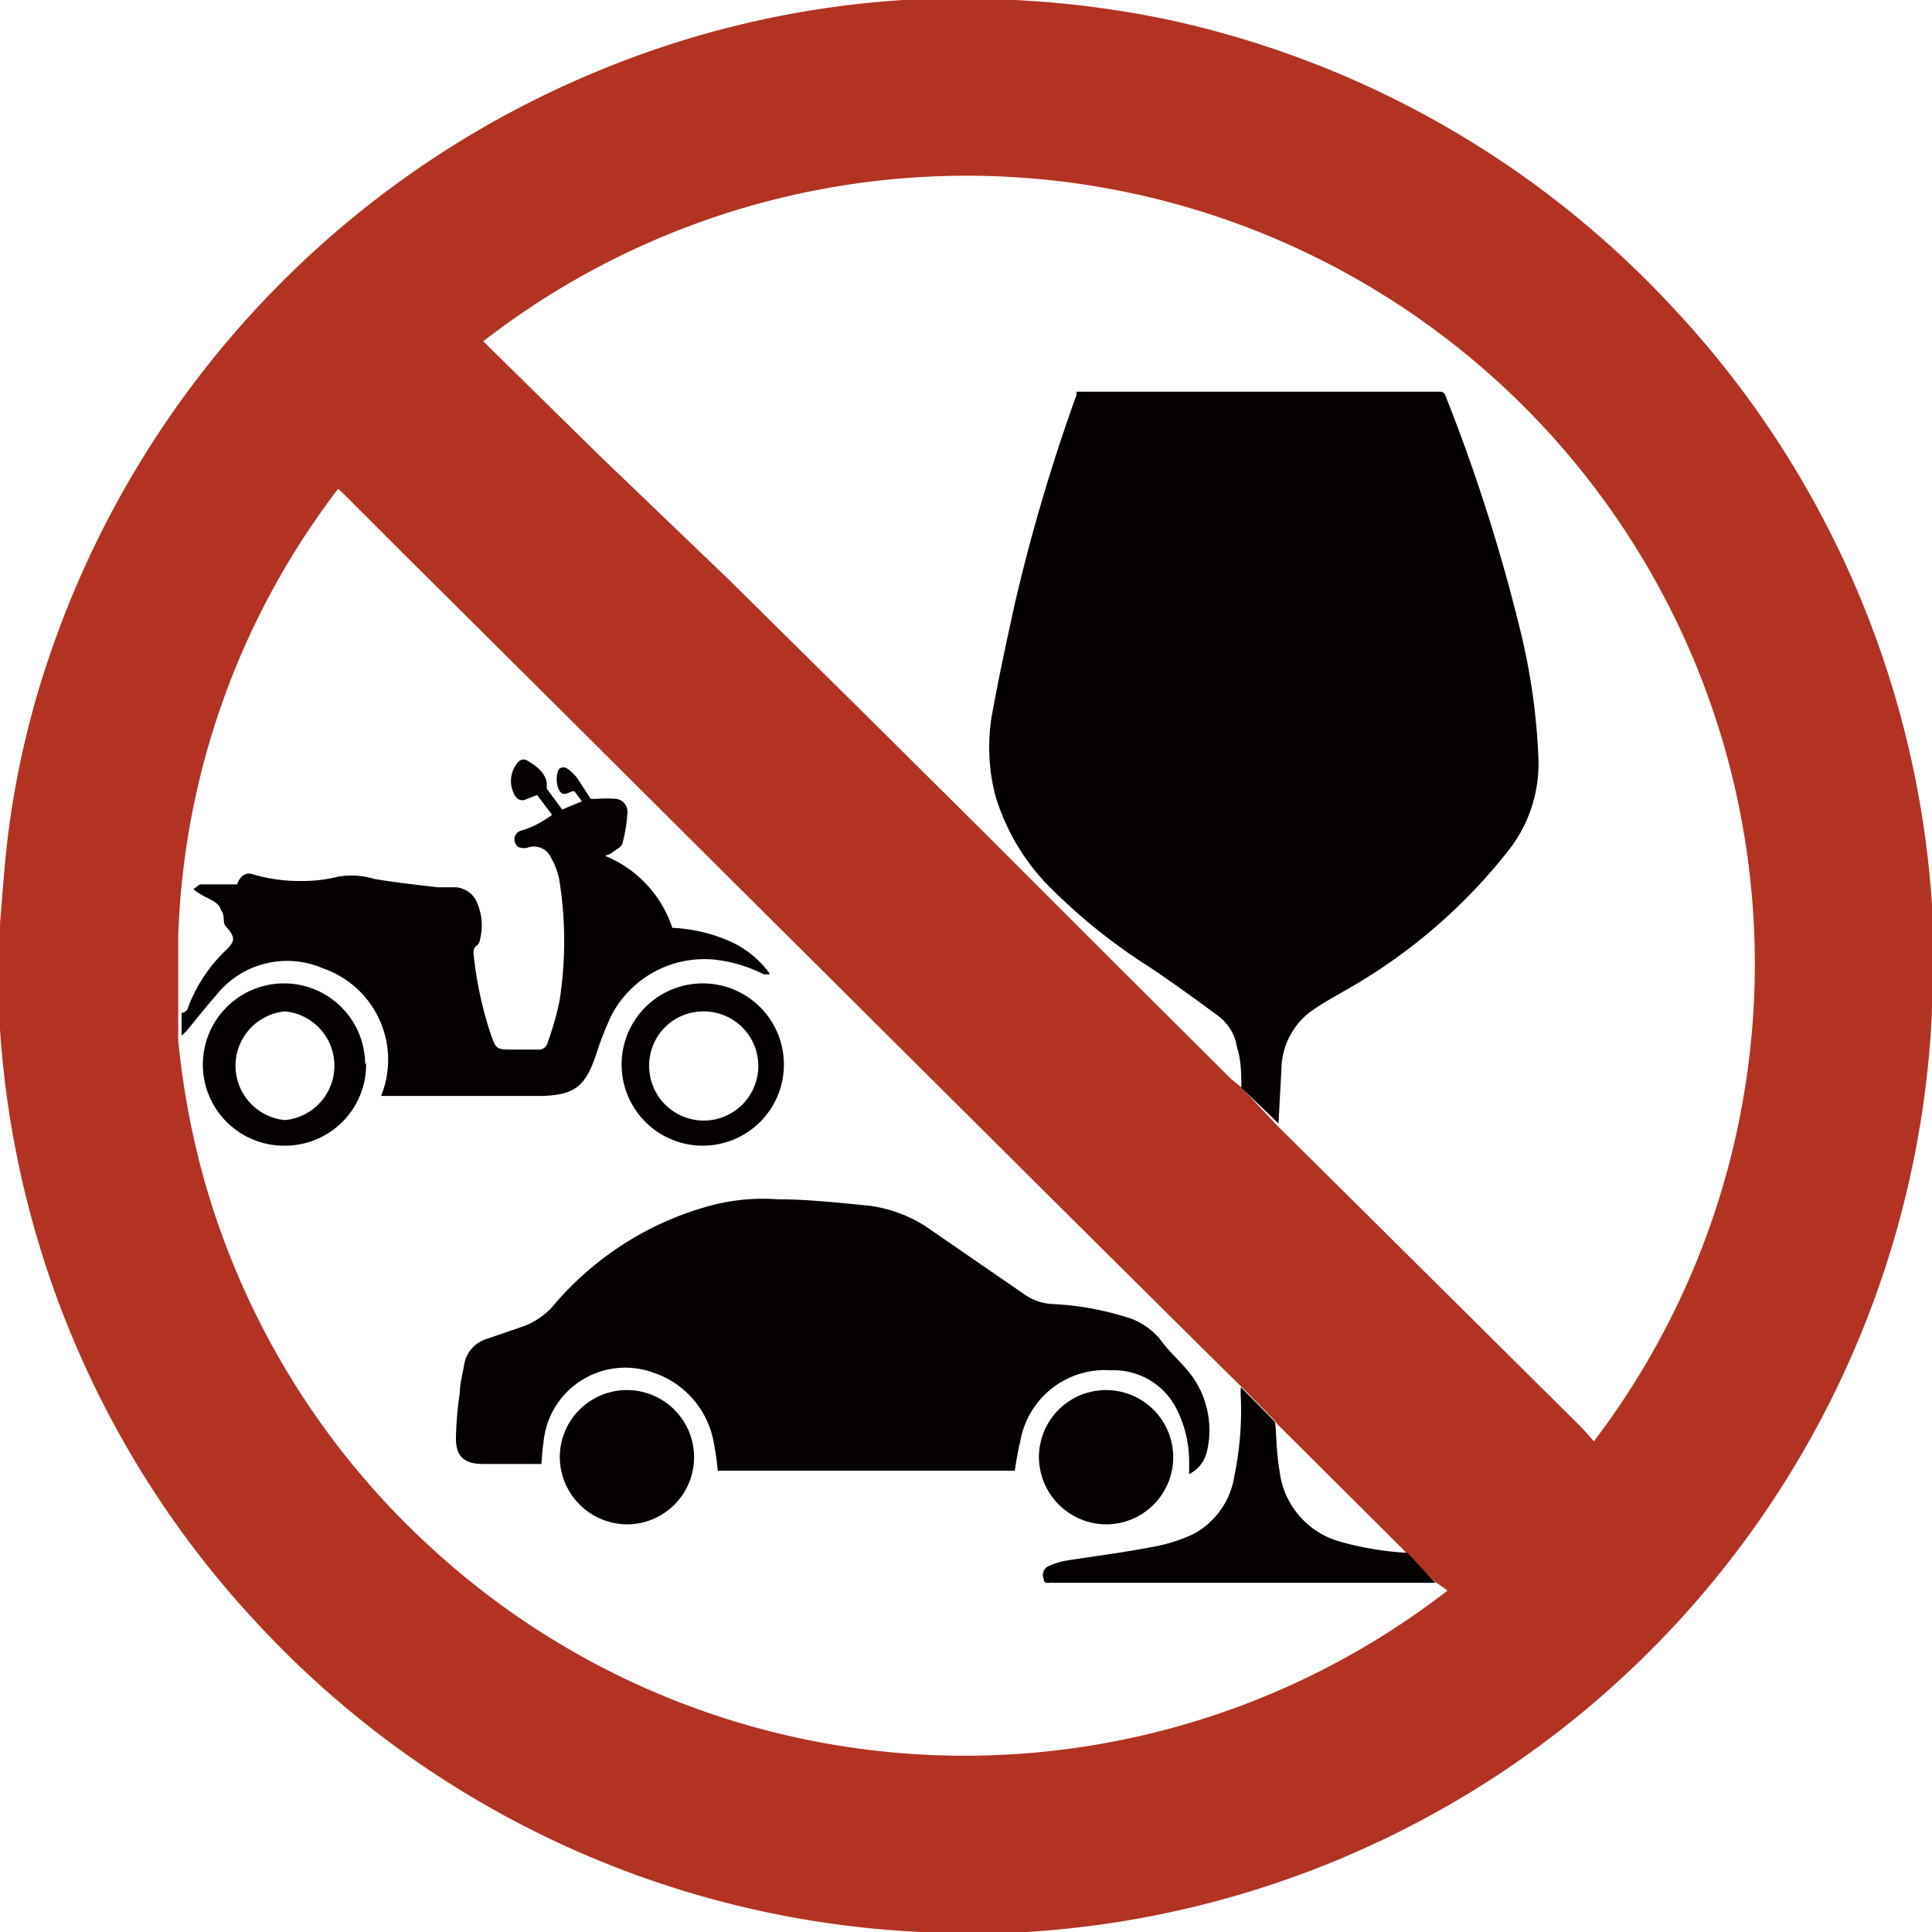 <svg xmlns="http://www.w3.org/2000/svg" viewBox="0 0 40 40"><defs><style>.cls-1{fill:#b33322;}.cls-2{fill:#040000;}</style></defs><g id="圖層_2" data-name="圖層 2"><g id="_0-ui_kits" data-name="0-ui_kits"><g id="icon-dont_drive_drink"><path class="cls-1" d="M40,19.27v1.6a.14.14,0,0,0,0,.06A20,20,0,0,1,21.26,40l-.55,0H19.13l-.06,0a20,20,0,0,1-13.66-6.3A19.94,19.94,0,0,1,0,21.31c0-.13,0-.25,0-.38V19.18a.14.14,0,0,0,0-.06c.05-.59.09-1.19.16-1.78a18.64,18.64,0,0,1,.91-3.89,20.07,20.07,0,0,1,11.36-12A19.75,19.75,0,0,1,18.7,0l.48,0h1.73L21,0a20.37,20.37,0,0,1,3.1.39A20,20,0,0,1,34.6,6.33,20,20,0,0,1,40,18.73C40,18.91,40,19.09,40,19.27ZM26.4,29.42l-.71-.72-.78-.77-2.64-2.62-3.86-3.84-3.93-3.91L11.91,15,8.34,11.45,7.09,10.2,7,10.12l-.09.12a16.11,16.11,0,0,0-3.22,9.15c0,.53,0,1.07,0,1.61l0,.47v.07a16.93,16.93,0,0,0,.45,2.56A16.29,16.29,0,0,0,8.88,32a16.32,16.32,0,0,0,21,1l.09-.07-.27-.19-.57-.57-.08-.09-2.61-2.6Zm0-6.16.1.1,2.39,2.37,3.82,3.79c.1.1.19.21.29.32a16.32,16.32,0,0,0-23-22.77.52.52,0,0,1,.11.1l2.31,2.27L15.09,12l2.65,2.62,2.61,2.59L23.14,20l2.35,2.34.21.17Z"/><path class="cls-2" d="M25.7,22.52c0-.28,0-.56-.09-.84a1,1,0,0,0-.42-.67c-.46-.34-.93-.68-1.41-1a11.8,11.8,0,0,1-1.93-1.53,4.54,4.54,0,0,1-1.24-2,4,4,0,0,1-.08-1.64c.14-.78.31-1.56.48-2.34a38.38,38.38,0,0,1,1.28-4.33.14.14,0,0,1,0-.06h5.51l2,0a.12.12,0,0,1,.13.09,37,37,0,0,1,1.57,4.95,13.31,13.31,0,0,1,.35,2.51,2.91,2.91,0,0,1-.66,2A11.41,11.41,0,0,1,28,20.42c-.29.17-.59.33-.86.52a1.52,1.52,0,0,0-.61,1.2l-.06,1.12Zm3.44,9.63a6.51,6.51,0,0,1-1.39-.23,1.73,1.73,0,0,1-1.26-1.48c-.06-.33-.06-.68-.09-1l-.71-.72a1.48,1.48,0,0,0,0,.21,6.69,6.69,0,0,1-.13,1.61,1.65,1.65,0,0,1-.87,1.23,3.47,3.47,0,0,1-.9.27c-.57.11-1.14.18-1.71.27a1.5,1.5,0,0,0-.36.11.2.2,0,0,0-.11.27c0,.12.12.07.18.08h7.16l.77,0Z"/><path class="cls-2" d="M11.21,30.31H10c-.39,0-.57-.16-.56-.55a7,7,0,0,1,.08-.92c0-.2.06-.39.09-.59a.67.67,0,0,1,.44-.52l.73-.25a1.52,1.52,0,0,0,.72-.5,6.48,6.48,0,0,1,3.14-2,4.23,4.23,0,0,1,1.46-.15c.62,0,1.25.07,1.87.13a2.85,2.85,0,0,1,1.34.53l1.93,1.33a1.1,1.1,0,0,0,.58.18,6.13,6.13,0,0,1,1.47.26,1.43,1.43,0,0,1,.73.47c.17.24.4.44.59.67A1.92,1.92,0,0,1,25,30a.71.71,0,0,1-.38.52v-.26a2.44,2.44,0,0,0-.25-1.07A1.46,1.46,0,0,0,23,28.37a1.78,1.78,0,0,0-1.88,1.49c-.05.2-.08.39-.11.59H14.86a5.58,5.58,0,0,0-.08-.57,1.87,1.87,0,0,0-1.25-1.46,1.7,1.7,0,0,0-2.28,1.47C11.23,30,11.22,30.16,11.21,30.31ZM13,31.56a1.39,1.39,0,1,0-1.41-1.38A1.4,1.4,0,0,0,13,31.56Zm9.92,0a1.39,1.39,0,1,0-1.41-1.39A1.4,1.4,0,0,0,22.91,31.56Z"/><path class="cls-2" d="M15.94,20.17a.61.61,0,0,1-.13,0,3,3,0,0,0-1-.3A2.17,2.17,0,0,0,12.67,21a6.19,6.19,0,0,0-.32.81c-.22.66-.43.86-1.12.88-1.11,0-2.22,0-3.34,0l0,0a2,2,0,0,0-1.2-2.64,1.87,1.87,0,0,0-2.21.55c-.21.24-.42.5-.62.75l-.1.09,0-.47a.15.15,0,0,0,.14-.13,3.17,3.17,0,0,1,.76-1.15c.22-.21.22-.28,0-.53-.05-.08,0-.21-.08-.31a.31.31,0,0,0-.1-.15c-.1-.08-.23-.12-.33-.19A.55.55,0,0,1,4,18.4c.05,0,.1-.09.16-.09l.65,0h.1c.06-.18.19-.27.35-.2a3.49,3.49,0,0,0,1,.13A3,3,0,0,0,7,18.15a1.64,1.64,0,0,1,.76.05c.43.07.87.12,1.3.17.12,0,.25,0,.37,0a.52.52,0,0,1,.46.35,1.18,1.18,0,0,1,.05.72.2.2,0,0,1-.06.13c-.09.06-.08.14-.07.23a7.81,7.81,0,0,0,.34,1.58c.12.35.12.35.48.35.16,0,.32,0,.49,0a.19.19,0,0,0,.22-.15,6.48,6.48,0,0,0,.24-.83,8,8,0,0,0,0-2.53,1.5,1.5,0,0,0-.17-.46.39.39,0,0,0-.46-.22.3.3,0,0,1-.21,0,.19.19,0,0,1,.08-.35,2.1,2.1,0,0,0,.61-.32l-.31-.41-.23.09a.17.17,0,0,1-.21-.05.59.59,0,0,1,0-.66c.07-.11.15-.15.26-.08s.4.24.38.52c0,0,0,0,0,.05l.32.43.41-.17-.16-.21c-.11,0-.21.13-.3,0s-.08-.4,0-.47a.14.14,0,0,1,.15,0,.84.84,0,0,1,.23.23l.26.4s.07,0,.1,0a3.13,3.13,0,0,1,.43,0,.27.27,0,0,1,.23.29,3.21,3.21,0,0,1-.1.62c0,.08-.16.15-.24.22l-.12.05a2.44,2.44,0,0,1,1.39,1.49,3.3,3.3,0,0,1,1.1.24,2.05,2.05,0,0,1,.88.66s0,0,0,0Zm.29,1.88a1.68,1.68,0,1,0-1.69,1.67A1.68,1.68,0,0,0,16.23,22.05Zm-1.67-1.11a1.13,1.13,0,1,1-1.12,1.13A1.12,1.12,0,0,1,14.56,20.94Zm-7,1.1A1.68,1.68,0,1,0,5.9,23.72,1.68,1.68,0,0,0,7.58,22ZM5.9,23.19a1.13,1.13,0,0,1,0-2.25,1.13,1.13,0,0,1,0,2.25Zm10-3h0s0,0,0,0Z"/></g></g></g></svg>